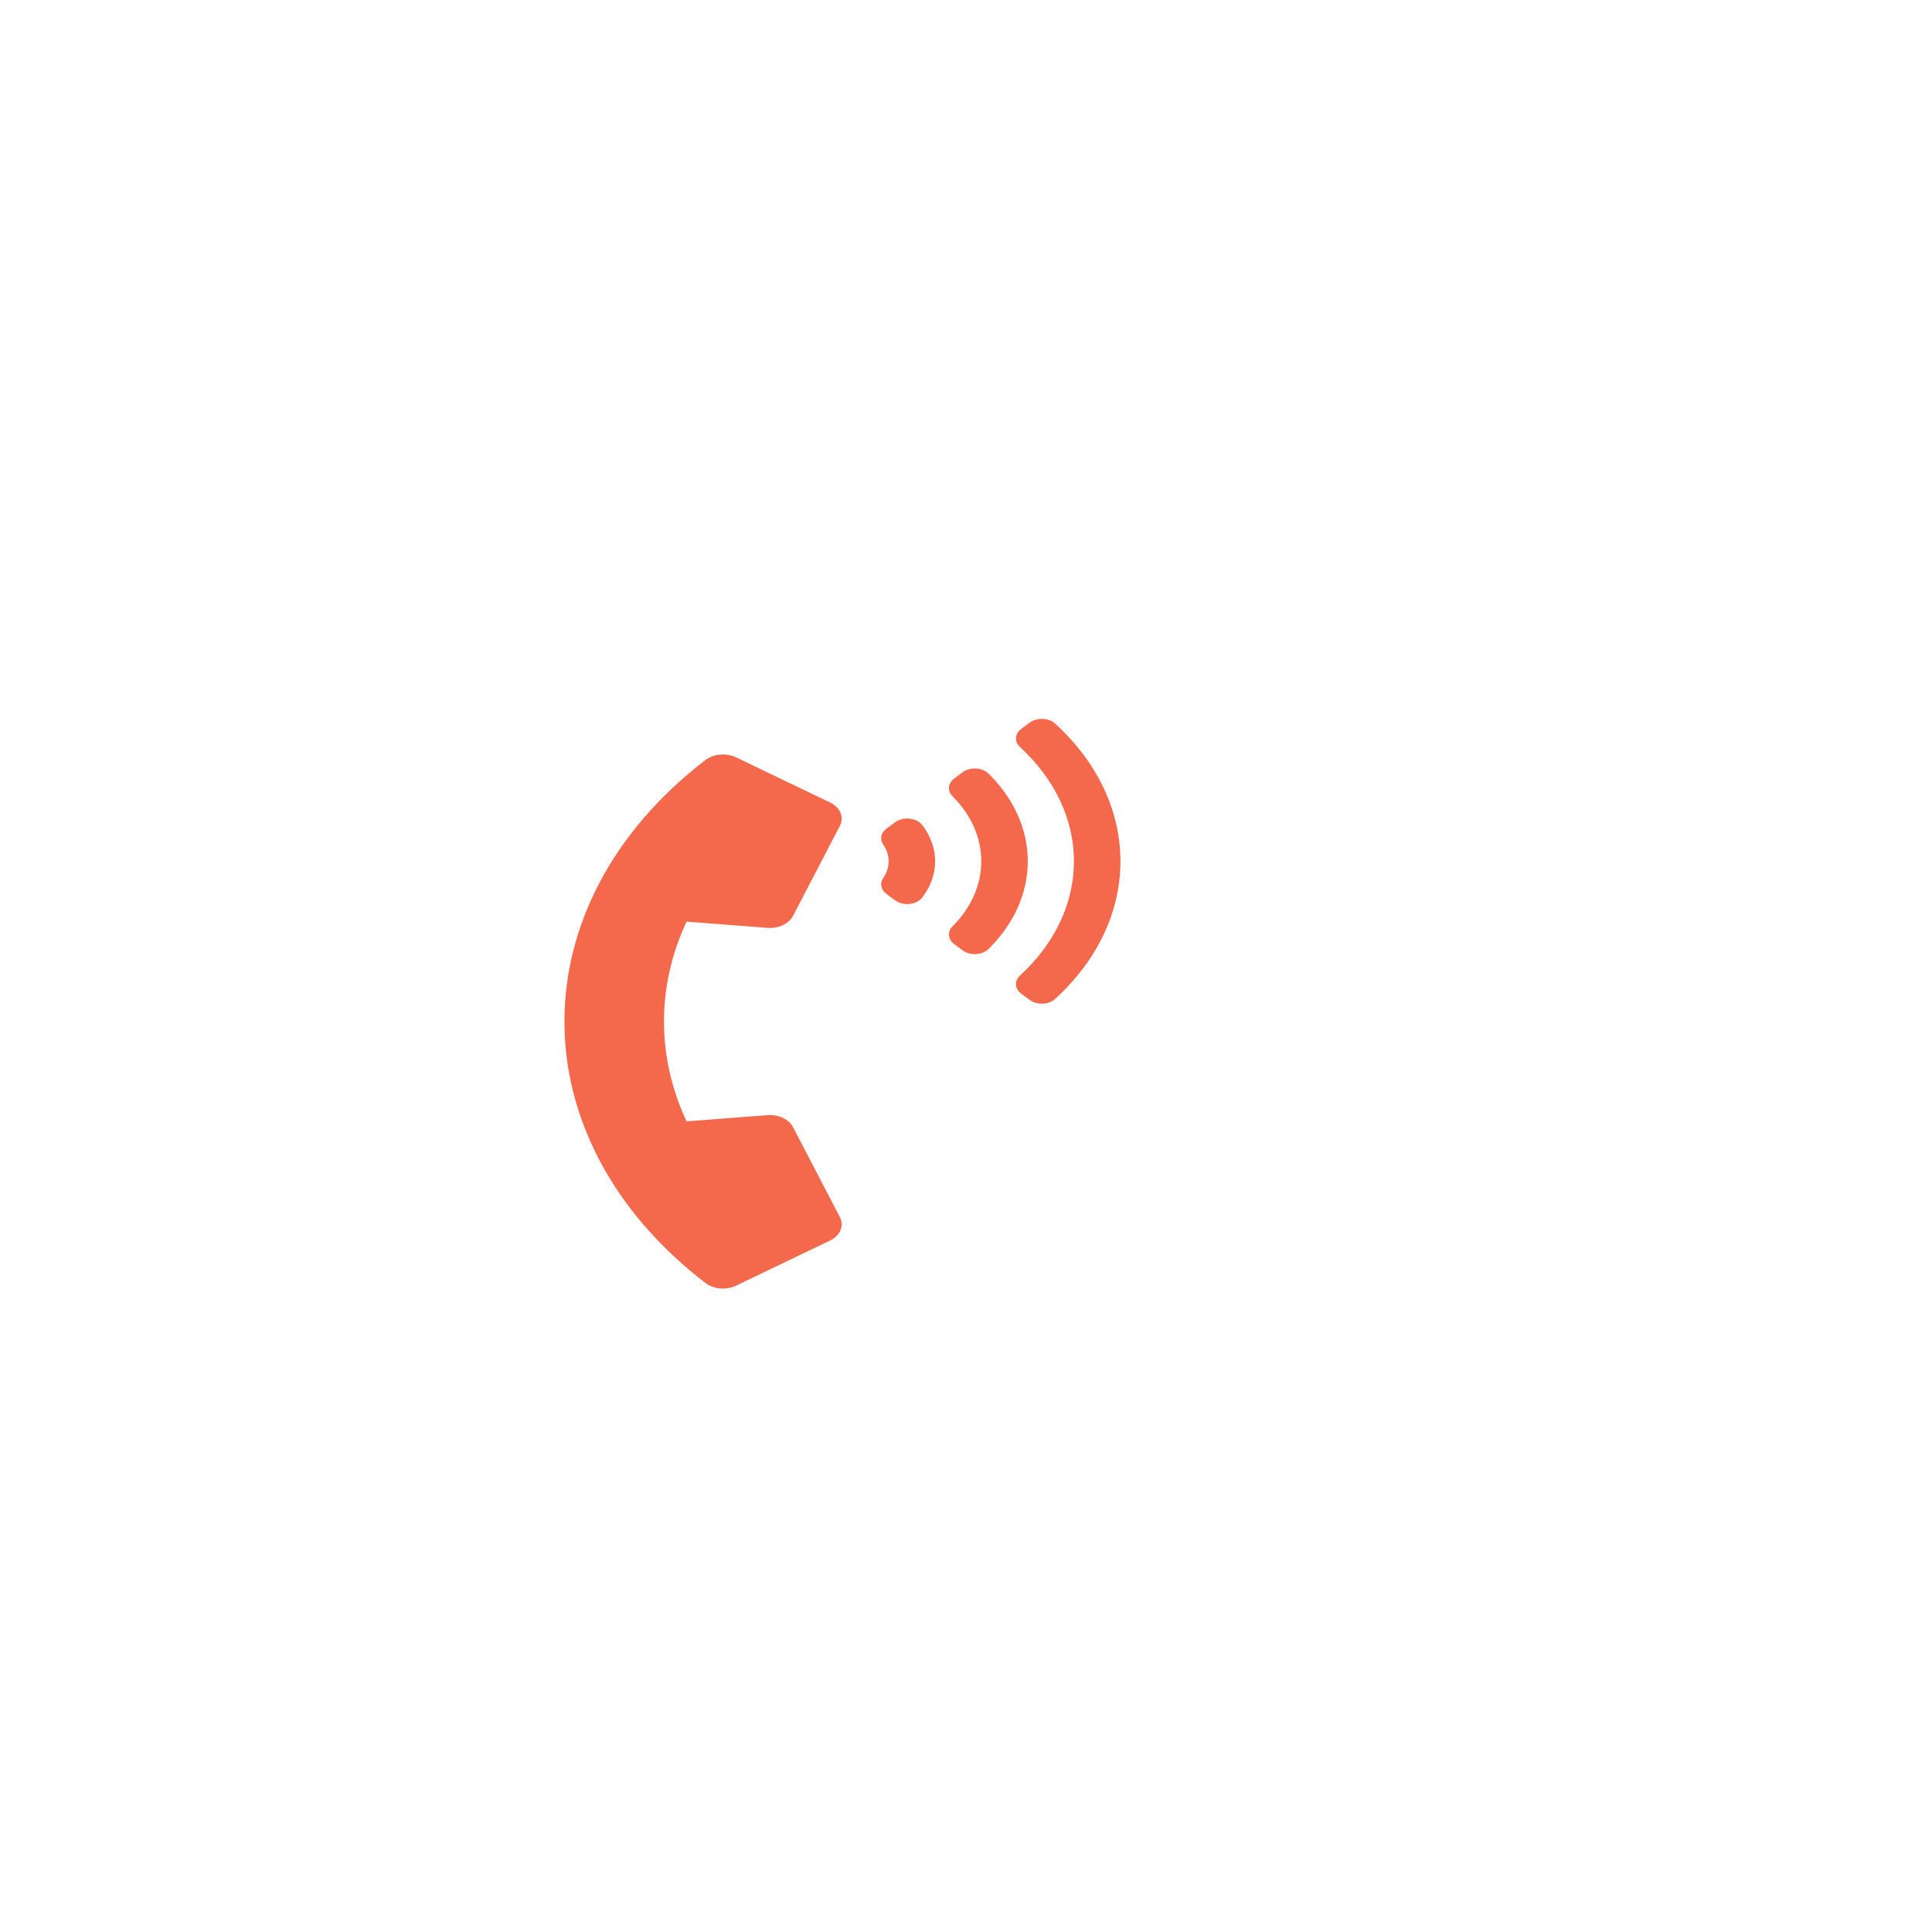 <svg width="86" height="86" viewBox="0 0 86 86" fill="none" xmlns="http://www.w3.org/2000/svg">
<g filter="url(#filter0_d_2_896)">
<rect x="5" y="6" width="66" height="66" rx="6" fill="white"/>
</g>
<g clip-path="url(#clip0_2_896)">
<path d="M31.398 57.107C23.028 50.675 23.04 40.256 31.398 33.834C31.766 33.552 32.335 33.506 32.769 33.714L36.947 35.721C37.167 35.826 37.332 35.988 37.412 36.178C37.493 36.368 37.484 36.573 37.388 36.758L35.299 40.771C35.21 40.942 35.051 41.087 34.845 41.183C34.64 41.278 34.399 41.32 34.16 41.302L30.563 41.025C29.206 43.911 29.235 47.091 30.563 49.916L34.16 49.639C34.4 49.621 34.64 49.663 34.845 49.759C35.051 49.854 35.21 49.999 35.299 50.17L37.388 54.183C37.484 54.368 37.493 54.574 37.413 54.763C37.332 54.953 37.167 55.115 36.947 55.221L32.769 57.227C32.556 57.329 32.305 57.373 32.056 57.351C31.808 57.329 31.576 57.243 31.398 57.107ZM41.053 36.728C41.816 37.721 41.816 38.957 41.053 39.95C40.798 40.282 40.208 40.344 39.847 40.078L39.462 39.794C39.209 39.609 39.153 39.318 39.316 39.081C39.473 38.852 39.555 38.598 39.555 38.339C39.555 38.081 39.473 37.826 39.316 37.598C39.153 37.361 39.209 37.07 39.462 36.884L39.847 36.6C40.208 36.334 40.798 36.397 41.053 36.728ZM46.969 32.212C50.845 35.758 50.842 40.923 46.969 44.466C46.681 44.73 46.161 44.751 45.838 44.512L45.464 44.237C45.17 44.02 45.143 43.666 45.404 43.426C48.607 40.477 48.604 36.199 45.404 33.252C45.143 33.012 45.17 32.658 45.464 32.441L45.838 32.166C46.161 31.928 46.681 31.948 46.969 32.212ZM44.006 34.438C46.33 36.732 46.333 39.943 44.006 42.24C43.723 42.52 43.188 42.55 42.855 42.305L42.48 42.029C42.197 41.82 42.158 41.479 42.397 41.24C44.108 39.528 44.108 37.15 42.397 35.439C42.158 35.199 42.197 34.859 42.48 34.65L42.855 34.373C43.188 34.128 43.723 34.159 44.006 34.438Z" fill="#F4694C"/>
</g>
<defs>
<filter id="filter0_d_2_896" x="0" y="0" width="86" height="86" filterUnits="userSpaceOnUse" color-interpolation-filters="sRGB">
<feFlood flood-opacity="0" result="BackgroundImageFix"/>
<feColorMatrix in="SourceAlpha" type="matrix" values="0 0 0 0 0 0 0 0 0 0 0 0 0 0 0 0 0 0 127 0" result="hardAlpha"/>
<feOffset dx="5" dy="4"/>
<feGaussianBlur stdDeviation="5"/>
<feComposite in2="hardAlpha" operator="out"/>
<feColorMatrix type="matrix" values="0 0 0 0 0.9 0 0 0 0 0.9 0 0 0 0 0.9 0 0 0 0.25 0"/>
<feBlend mode="normal" in2="BackgroundImageFix" result="effect1_dropShadow_2_896"/>
<feBlend mode="normal" in="SourceGraphic" in2="effect1_dropShadow_2_896" result="shape"/>
</filter>
<clipPath id="clip0_2_896">
<rect width="33" height="25.357" fill="white" transform="translate(21 32)"/>
</clipPath>
</defs>
</svg>
